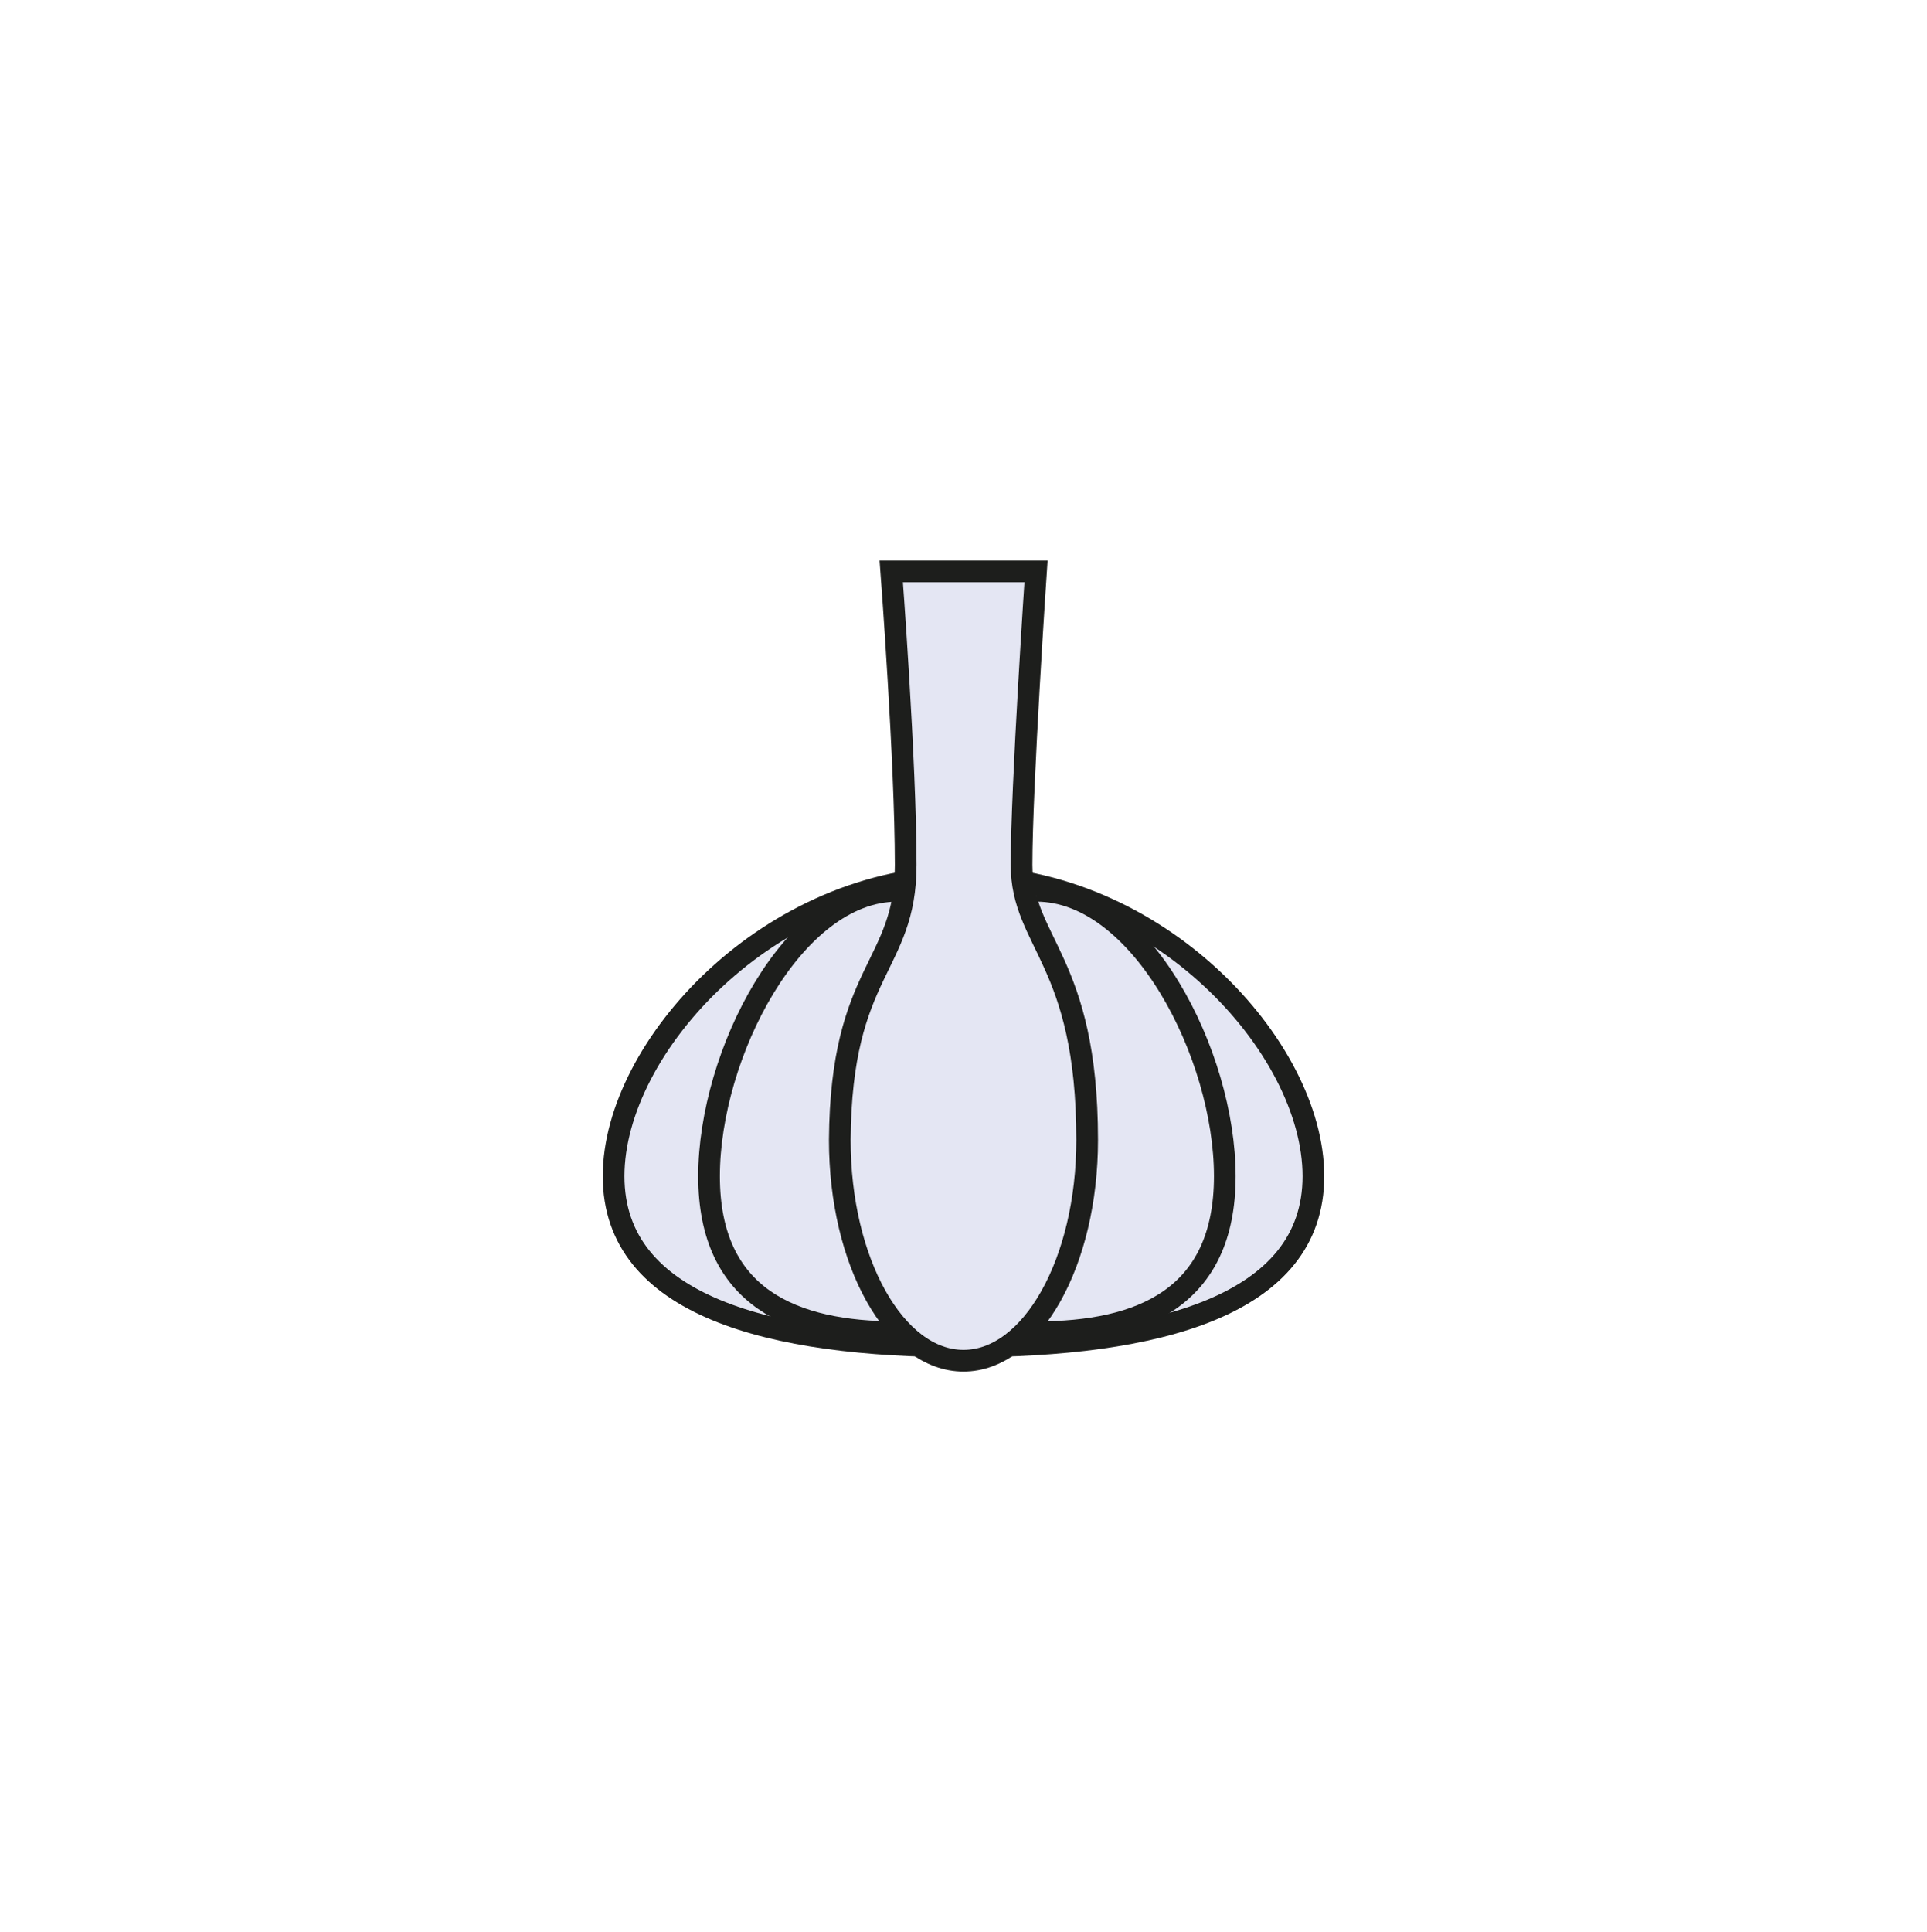<svg id="everydayfood-icons" xmlns="http://www.w3.org/2000/svg" viewBox="0 0 400 400.99"><defs><style>.cls-1{fill:#e4e6f3;}.cls-1,.cls-2{stroke:#1d1e1c;stroke-miterlimit:10;stroke-width:4.5px;}.cls-2{fill:none;}</style></defs><title>garlic</title><path class="cls-1" d="M272.63,244.11c0,26.94-32.52,35.33-72.63,35.33s-72.63-8.39-72.63-35.33,32.51-62.18,72.63-62.18S272.63,217.18,272.63,244.11Z"/><path class="cls-1" d="M212.05,179.49c0-16.21,3-60.9,3-60.9H185s3,39.54,3,60.9S174.56,201,174.32,236.6c0,25.29,11.49,45.8,25.68,45.8s25.67-20.51,25.67-45.8C225.67,199.17,212.05,195.7,212.05,179.49Z"/><path class="cls-2" d="M215.18,184.88c21.57,0,39.06,33.93,39.06,59.23s-17.49,32.38-39.06,32.38"/><path class="cls-2" d="M186.24,184.88c-21.56,0-39.06,33.93-39.06,59.23s17.5,32.38,39.06,32.38"/></svg>
